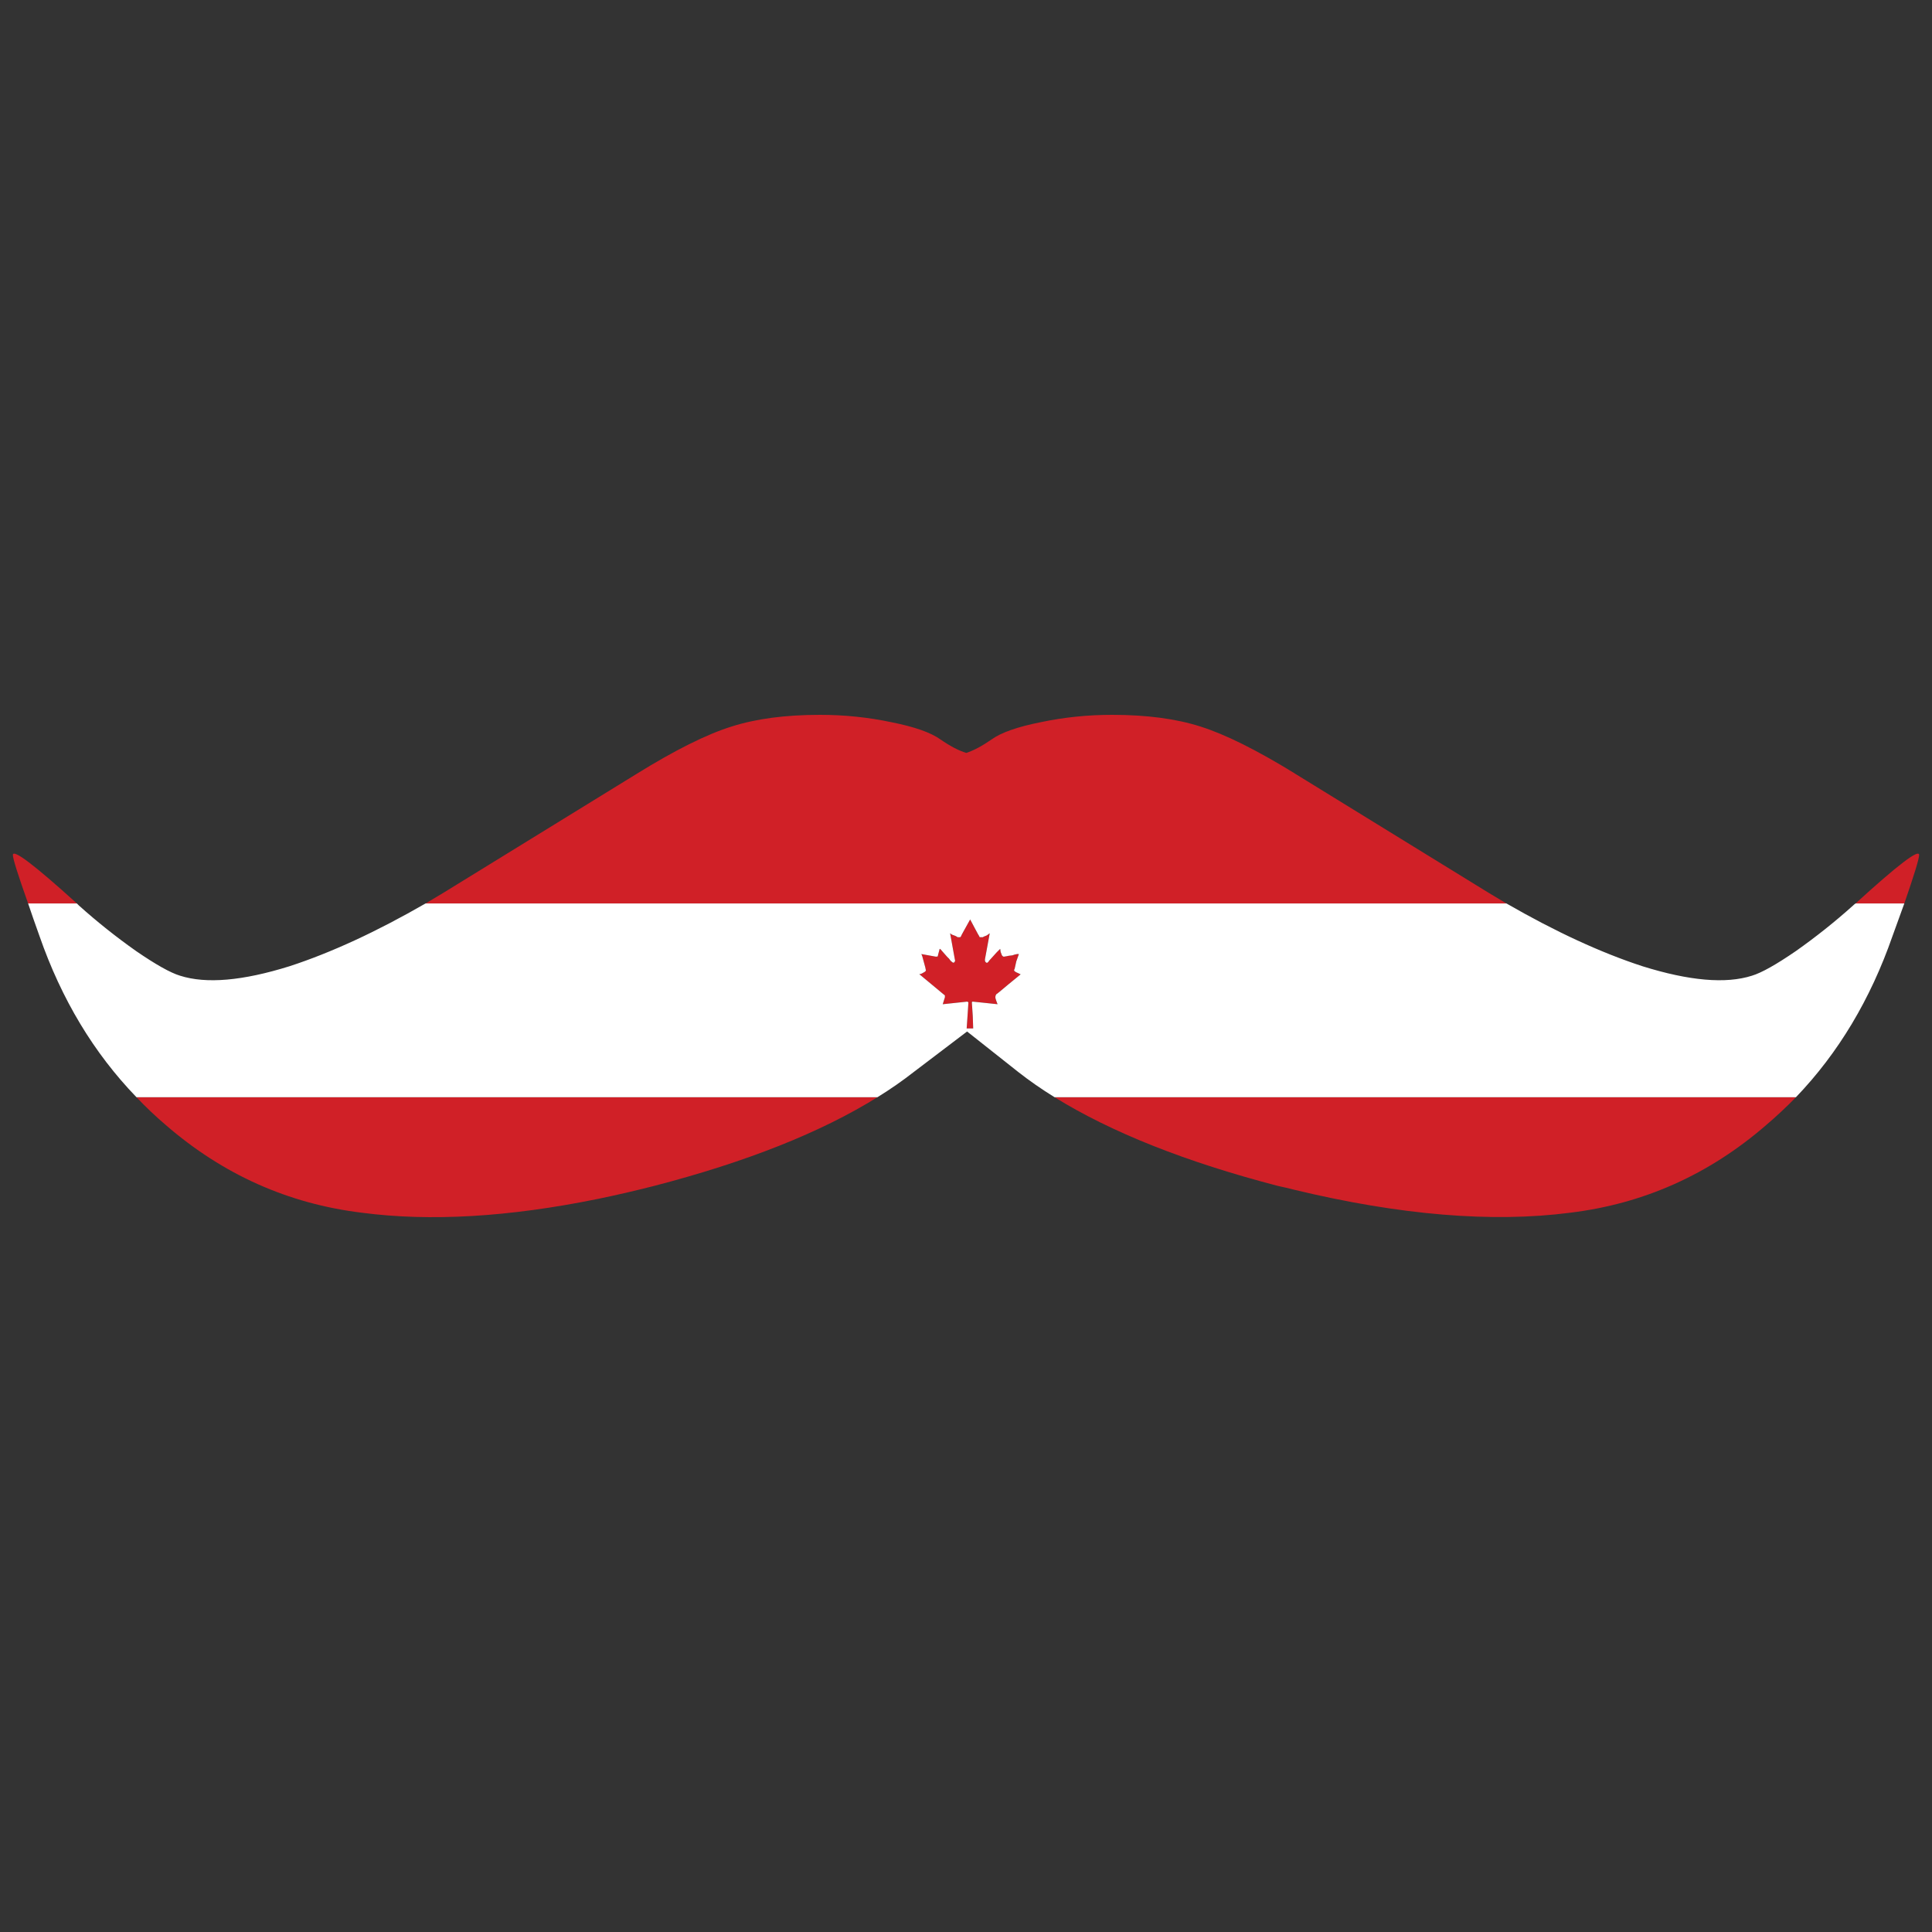 <?xml version="1.0" encoding="utf-8"?>
<!-- Generator: Adobe Illustrator 16.0.0, SVG Export Plug-In . SVG Version: 6.00 Build 0)  -->
<!DOCTYPE svg PUBLIC "-//W3C//DTD SVG 1.1//EN" "http://www.w3.org/Graphics/SVG/1.1/DTD/svg11.dtd">
<svg version="1.1" id="Layer_1" xmlns="http://www.w3.org/2000/svg" xmlns:xlink="http://www.w3.org/1999/xlink" x="0px" y="0px"
	 width="300px" height="300px" viewBox="0 0 300 300" enable-background="new 0 0 300 300" xml:space="preserve">
<rect x="0" y="0" width="300" height="300" fill="#333333" stroke="none"/>
<g>
	<path fill-rule="evenodd" clip-rule="evenodd" fill="#D02027" d="M147.533,144.921l0.27,0.202c0.226,0.089,0.406,0.156,0.541,0.203
		c0.181,0.089,0.293,0.156,0.338,0.201c0.045,0,0.09,0,0.135,0c0.046,0,0.091,0,0.136,0c0.046,0,0.091,0,0.135,0
		c0.045,0,0.067-0.022,0.067-0.067l0.068-0.067c0-0.045,0.113-0.27,0.338-0.672l1.081-1.948l0.677,1.276
		c0.45,0.85,0.698,1.299,0.743,1.344v0.067c0.045,0.044,0.09,0.067,0.135,0.067c0.046,0,0.091,0,0.136,0c0.09,0,0.18,0,0.271,0
		c0.045-0.044,0.247-0.134,0.607-0.269l0.474-0.336l-0.743,4.03c0,0.046,0,0.09,0,0.135v0.133c0.045,0.045,0.067,0.089,0.067,0.135
		c0.046,0.045,0.091,0.089,0.136,0.134c0.045,0,0.112,0,0.202,0c0-0.045,0.046-0.089,0.136-0.134l0.067-0.135l1.217-1.343
		c0.226-0.224,0.383-0.38,0.473-0.47l0.068-0.067l0.067,0.469l0.202,0.538l0.068,0.067c0,0.044,0.022,0.067,0.067,0.067
		s0.067,0.022,0.067,0.067c0.045,0,0.09,0,0.135,0c0.046,0,0.181-0.022,0.406-0.067c0.135-0.045,0.428-0.089,0.879-0.134
		c0.225-0.09,0.473-0.157,0.743-0.202c0.09,0,0.181,0,0.271,0l-0.405,1.141c-0.181,0.762-0.271,1.165-0.271,1.21l-0.067,0.067v0.067
		c0,0.046,0,0.091,0,0.135h0.067c0,0.044,0.045,0.089,0.135,0.133c0.045,0.045,0.181,0.114,0.405,0.203l0.406,0.2l-1.894,1.546
		c-1.216,1.03-1.847,1.546-1.893,1.546c-0.09,0.133-0.135,0.268-0.135,0.402v0.134c0,0.044,0.045,0.202,0.135,0.471l0.203,0.537
		l-1.893-0.201c-1.262-0.135-1.915-0.202-1.96-0.202h-0.068c0,0.045-0.022,0.067-0.067,0.067v0.135c0,0.045,0.045,0.717,0.136,2.015
		l0.067,1.947h-1.014l0.135-1.947c0.09-1.343,0.136-2.037,0.136-2.083c0-0.044-0.022-0.066-0.068-0.066
		c-0.045-0.045-0.09-0.067-0.135-0.067l-3.785,0.403l0.338-1.074c0-0.045,0-0.09,0-0.134v-0.136c0-0.045-0.045-0.089-0.136-0.134
		c-0.045-0.044-1.283-1.074-3.718-3.09l-0.135-0.068l0.405-0.133c0.226-0.134,0.384-0.225,0.474-0.27
		c0.045-0.044,0.09-0.089,0.135-0.133v-0.067c0.046-0.046,0.046-0.091,0-0.135c0-0.045-0.022-0.156-0.067-0.336
		c-0.045-0.179-0.202-0.761-0.474-1.746l-0.135-0.336l2.231,0.403h0.067c0.044,0,0.089,0,0.135,0
		c0.045-0.045,0.09-0.067,0.136-0.067c0-0.045,0-0.089,0-0.134l0.27-1.007c0.046,0,0.091,0.022,0.136,0.067
		c0.811,0.94,1.238,1.41,1.284,1.41l0.203,0.27c0.09,0.133,0.157,0.2,0.202,0.2l0.067,0.068c0.091,0.089,0.181,0.134,0.271,0.134
		h0.067c0-0.045,0.022-0.089,0.068-0.134c0.045,0,0.067-0.022,0.067-0.068c0.045-0.089,0.045-0.178,0-0.267
		c0-0.046-0.045-0.291-0.136-0.74L147.533,144.921z M233.919,140.287H66.08c0.901-0.538,1.803-1.076,2.704-1.612l30.012-18.472
		c5.994-3.717,10.929-6.18,14.804-7.388c3.785-1.21,8.359-1.815,13.722-1.815c3.786,0,7.481,0.382,11.086,1.143
		c3.605,0.716,6.151,1.612,7.639,2.688c1.487,1.029,2.816,1.723,3.988,2.082c1.126-0.358,2.433-1.052,3.92-2.082
		c1.487-1.075,4.033-1.971,7.639-2.688c3.604-0.761,7.3-1.143,11.086-1.143c5.362,0,9.936,0.605,13.722,1.815
		c3.83,1.208,8.697,3.627,14.6,7.253c0.046,0.046,0.113,0.09,0.203,0.135l30.012,18.472
		C232.116,139.211,233.019,139.75,233.919,140.287z M163.756,170.379H278.87c-1.487,1.523-3.019,2.956-4.596,4.3
		c-8.879,7.702-19.039,12.246-30.485,13.635c-12.123,1.566-26.386,0.381-42.789-3.561c-0.855-0.224-1.712-0.425-2.568-0.604
		C184.147,180.433,172.588,175.842,163.756,170.379z M295.702,140.287h-7.571c6.579-6,9.869-8.509,9.869-7.523
		C298,133.346,297.234,135.853,295.702,140.287z M4.366,140.287C2.788,135.853,2,133.346,2,132.764c0-0.985,3.312,1.523,9.936,7.523
		H4.366z M136.244,170.379c-8.787,5.463-20.346,10.054-34.676,13.77c-2.975,0.761-5.882,1.433-8.721,2.015
		c-13.834,2.822-26.047,3.539-36.637,2.15c-11.445-1.389-21.607-5.933-30.485-13.635c-1.577-1.344-3.087-2.776-4.529-4.3H136.244z"
		/>
	<path fill-rule="evenodd" clip-rule="evenodd" fill="#FFFFFF" d="M66.08,140.287h167.839c7.616,4.388,14.646,7.634,21.091,9.74
		c7.299,2.283,12.979,2.777,17.034,1.478c1.486-0.448,3.763-1.725,6.826-3.829c3.11-2.194,6.063-4.546,8.855-7.053
		c0.135-0.135,0.27-0.247,0.405-0.336h7.571c-0.541,1.478-1.149,3.157-1.825,5.038c-3.426,9.852-8.428,18.202-15.007,25.054H163.756
		c-2.028-1.254-3.898-2.552-5.61-3.896l-7.977-6.313l-8.314,6.313c-1.712,1.344-3.582,2.642-5.61,3.896H21.196
		c-6.624-6.852-11.648-15.202-15.073-25.054c-0.676-1.881-1.262-3.561-1.757-5.038h7.569c0.091,0.089,0.204,0.201,0.339,0.336
		c2.794,2.507,5.745,4.858,8.854,7.053c3.064,2.104,5.34,3.381,6.827,3.829c4.056,1.299,9.734,0.805,17.034-1.478
		C51.435,147.921,58.465,144.675,66.08,140.287z M147.533,144.921l0.607,3.358c0.091,0.449,0.136,0.694,0.136,0.74
		c0.045,0.089,0.045,0.178,0,0.267c0,0.046-0.022,0.068-0.067,0.068c-0.046,0.045-0.068,0.089-0.068,0.134h-0.067
		c-0.09,0-0.18-0.045-0.271-0.134l-0.067-0.068c-0.045,0-0.112-0.067-0.202-0.2l-0.203-0.27c-0.046,0-0.474-0.47-1.284-1.41
		c-0.045-0.045-0.09-0.067-0.136-0.067l-0.27,1.007c0,0.045,0,0.089,0,0.134c-0.046,0-0.091,0.022-0.136,0.067
		c-0.046,0-0.091,0-0.135,0h-0.067l-2.231-0.403l0.135,0.336c0.271,0.985,0.429,1.567,0.474,1.746
		c0.045,0.18,0.067,0.291,0.067,0.336c0.046,0.044,0.046,0.089,0,0.135v0.067c-0.045,0.044-0.09,0.089-0.135,0.133
		c-0.09,0.045-0.248,0.136-0.474,0.27l-0.405,0.133l0.135,0.068c2.435,2.016,3.673,3.046,3.718,3.09
		c0.091,0.045,0.136,0.089,0.136,0.134v0.136c0,0.044,0,0.089,0,0.134l-0.338,1.074l3.785-0.403c0.045,0,0.09,0.022,0.135,0.067
		c0.046,0,0.068,0.022,0.068,0.066c0,0.046-0.046,0.74-0.136,2.083l-0.135,1.947h1.014l-0.067-1.947
		c-0.091-1.298-0.136-1.97-0.136-2.015v-0.135c0.045,0,0.067-0.022,0.067-0.067h0.068c0.045,0,0.698,0.067,1.96,0.202l1.893,0.201
		l-0.203-0.537c-0.09-0.269-0.135-0.427-0.135-0.471v-0.134c0-0.135,0.045-0.27,0.135-0.402c0.046,0,0.677-0.516,1.893-1.546
		l1.894-1.546l-0.406-0.2c-0.225-0.089-0.36-0.158-0.405-0.203c-0.09-0.044-0.135-0.089-0.135-0.133h-0.067c0-0.044,0-0.089,0-0.135
		v-0.067l0.067-0.067c0-0.045,0.09-0.448,0.271-1.21l0.405-1.141c-0.09,0-0.181,0-0.271,0c-0.271,0.044-0.519,0.112-0.743,0.202
		c-0.451,0.045-0.744,0.089-0.879,0.134c-0.226,0.044-0.36,0.067-0.406,0.067c-0.045,0-0.09,0-0.135,0
		c0-0.045-0.022-0.067-0.067-0.067s-0.067-0.022-0.067-0.067l-0.068-0.067l-0.202-0.538l-0.067-0.469l-0.068,0.067
		c-0.09,0.089-0.247,0.246-0.473,0.47l-1.217,1.343l-0.067,0.135c-0.09,0.045-0.136,0.089-0.136,0.134c-0.09,0-0.157,0-0.202,0
		c-0.045-0.045-0.09-0.089-0.136-0.134c0-0.046-0.022-0.09-0.067-0.135v-0.133c0-0.045,0-0.089,0-0.135l0.743-4.03l-0.474,0.336
		c-0.36,0.135-0.563,0.225-0.607,0.269c-0.091,0-0.181,0-0.271,0c-0.045,0-0.09,0-0.136,0c-0.045,0-0.09-0.022-0.135-0.067v-0.067
		c-0.045-0.045-0.293-0.494-0.743-1.344l-0.677-1.276l-1.081,1.948c-0.225,0.402-0.338,0.627-0.338,0.672l-0.068,0.067
		c0,0.044-0.022,0.067-0.067,0.067c-0.044,0-0.089,0-0.135,0c-0.045,0-0.09,0-0.136,0c-0.045,0-0.09,0-0.135,0
		c-0.045-0.044-0.157-0.111-0.338-0.201c-0.135-0.046-0.315-0.113-0.541-0.203L147.533,144.921z"/>
</g>
</svg>
